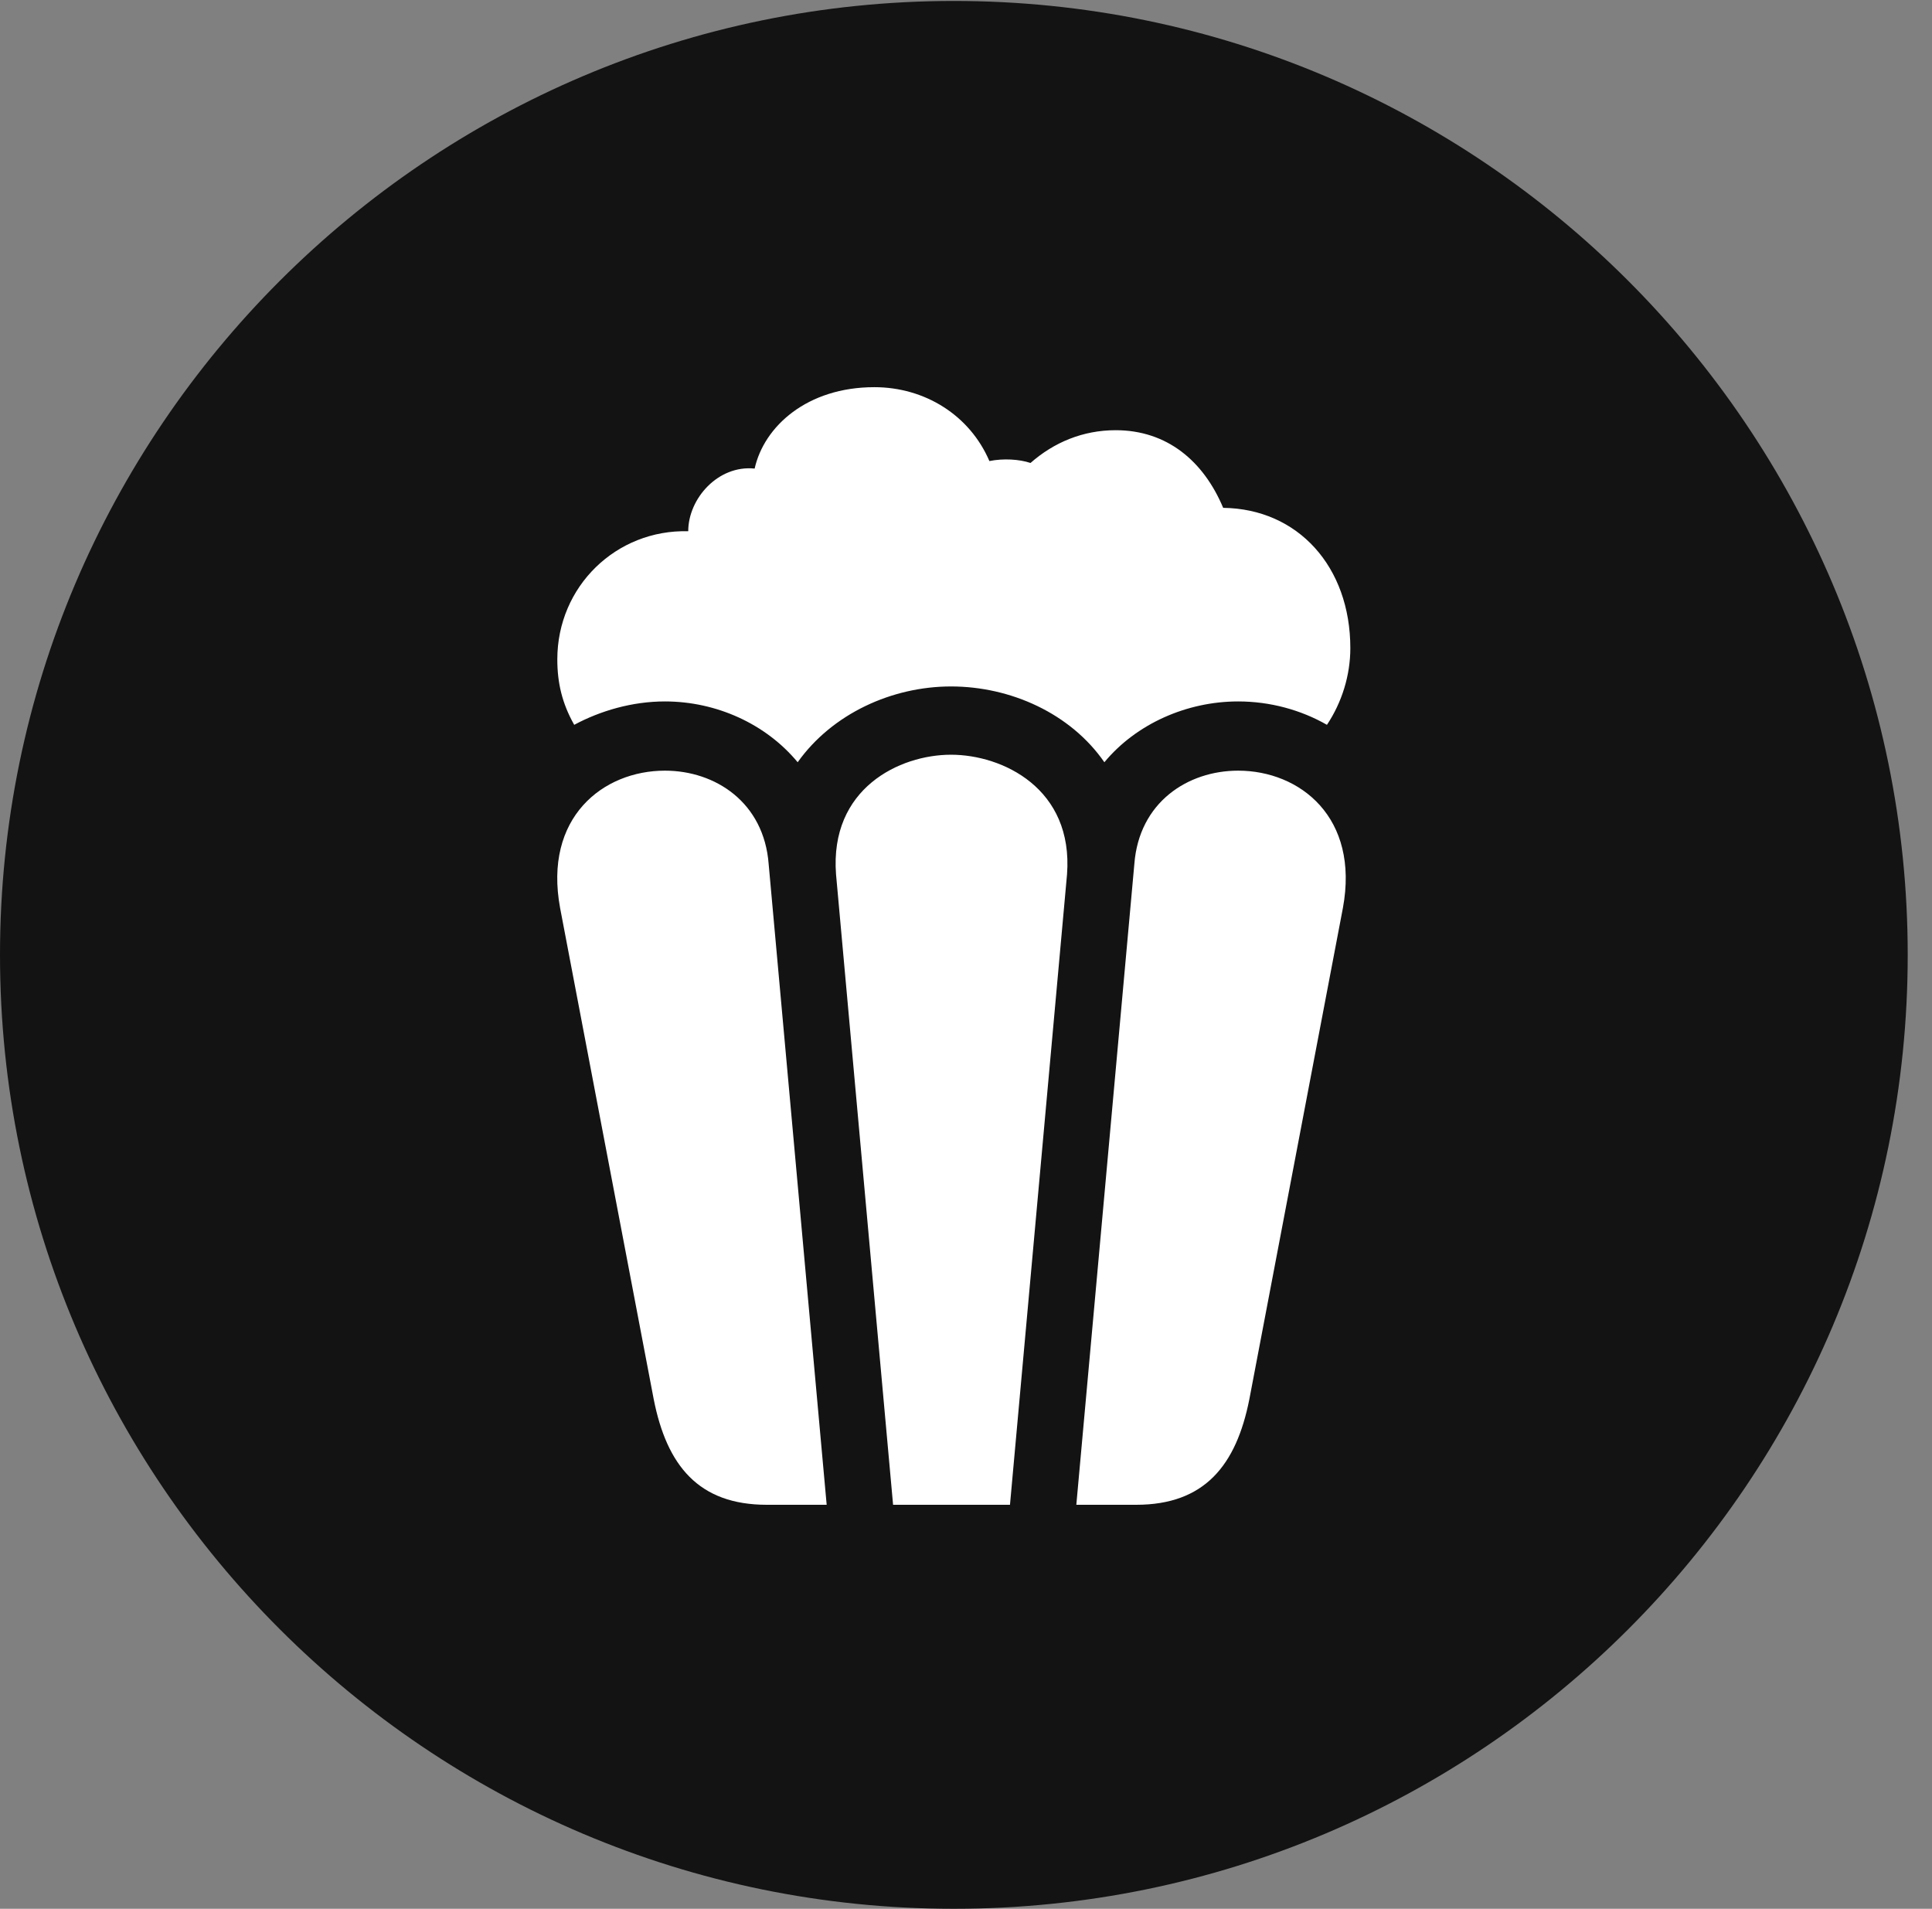 <?xml version="1.0" encoding="UTF-8"?>
<!--Generator: Apple Native CoreSVG 326-->
<!DOCTYPE svg
PUBLIC "-//W3C//DTD SVG 1.1//EN"
       "http://www.w3.org/Graphics/SVG/1.1/DTD/svg11.dtd">
<svg version="1.1" xmlns="http://www.w3.org/2000/svg" xmlns:xlink="http://www.w3.org/1999/xlink" viewBox="0 0 28.246 27.904">
 <rect x="0" y="0" width="28.246" height="27.904" fill="#808080" stroke="none"/>
 <g>
  <rect height="27.904" opacity="0" width="28.246" x="0" y="0"/>
  <path d="M13.945 27.904C21.643 27.904 27.891 21.656 27.891 13.959C27.891 6.275 21.643 0.014 13.945 0.014C6.262 0.014 0 6.275 0 13.959C0 21.656 6.262 27.904 13.945 27.904Z" fill="black" fill-opacity="0.85"/>
  <path d="M11.662 11.143C11.197 10.582 10.473 10.254 9.721 10.254C9.242 10.254 8.777 10.391 8.395 10.596C8.217 10.281 8.148 9.98 8.148 9.639C8.148 8.572 9.01 7.738 10.062 7.766C10.062 7.287 10.5 6.795 11.033 6.85C11.17 6.234 11.799 5.66 12.783 5.66C13.521 5.66 14.178 6.07 14.465 6.74C14.67 6.699 14.902 6.713 15.066 6.768C15.408 6.467 15.832 6.289 16.311 6.289C17.062 6.289 17.596 6.74 17.883 7.424C18.977 7.438 19.742 8.285 19.742 9.475C19.742 9.871 19.619 10.268 19.4 10.596C19.018 10.377 18.566 10.254 18.102 10.254C17.35 10.254 16.611 10.582 16.146 11.143C15.654 10.432 14.779 10.035 13.904 10.035C13.043 10.035 12.168 10.432 11.662 11.143ZM11.211 21.998C10.213 21.998 9.748 21.424 9.557 20.453L8.189 13.275C7.943 11.949 8.818 11.266 9.721 11.266C10.459 11.266 11.17 11.73 11.238 12.633L12.086 21.998ZM13.057 21.998L12.223 12.783C12.127 11.525 13.152 11.033 13.904 11.033C14.656 11.033 15.695 11.525 15.6 12.783L14.766 21.998ZM16.611 21.998L15.736 21.998L16.584 12.633C16.652 11.73 17.363 11.266 18.102 11.266C19.004 11.266 19.879 11.949 19.633 13.275L18.266 20.453C18.074 21.424 17.609 21.998 16.611 21.998Z" fill="white"/>
 </g>
</svg>
